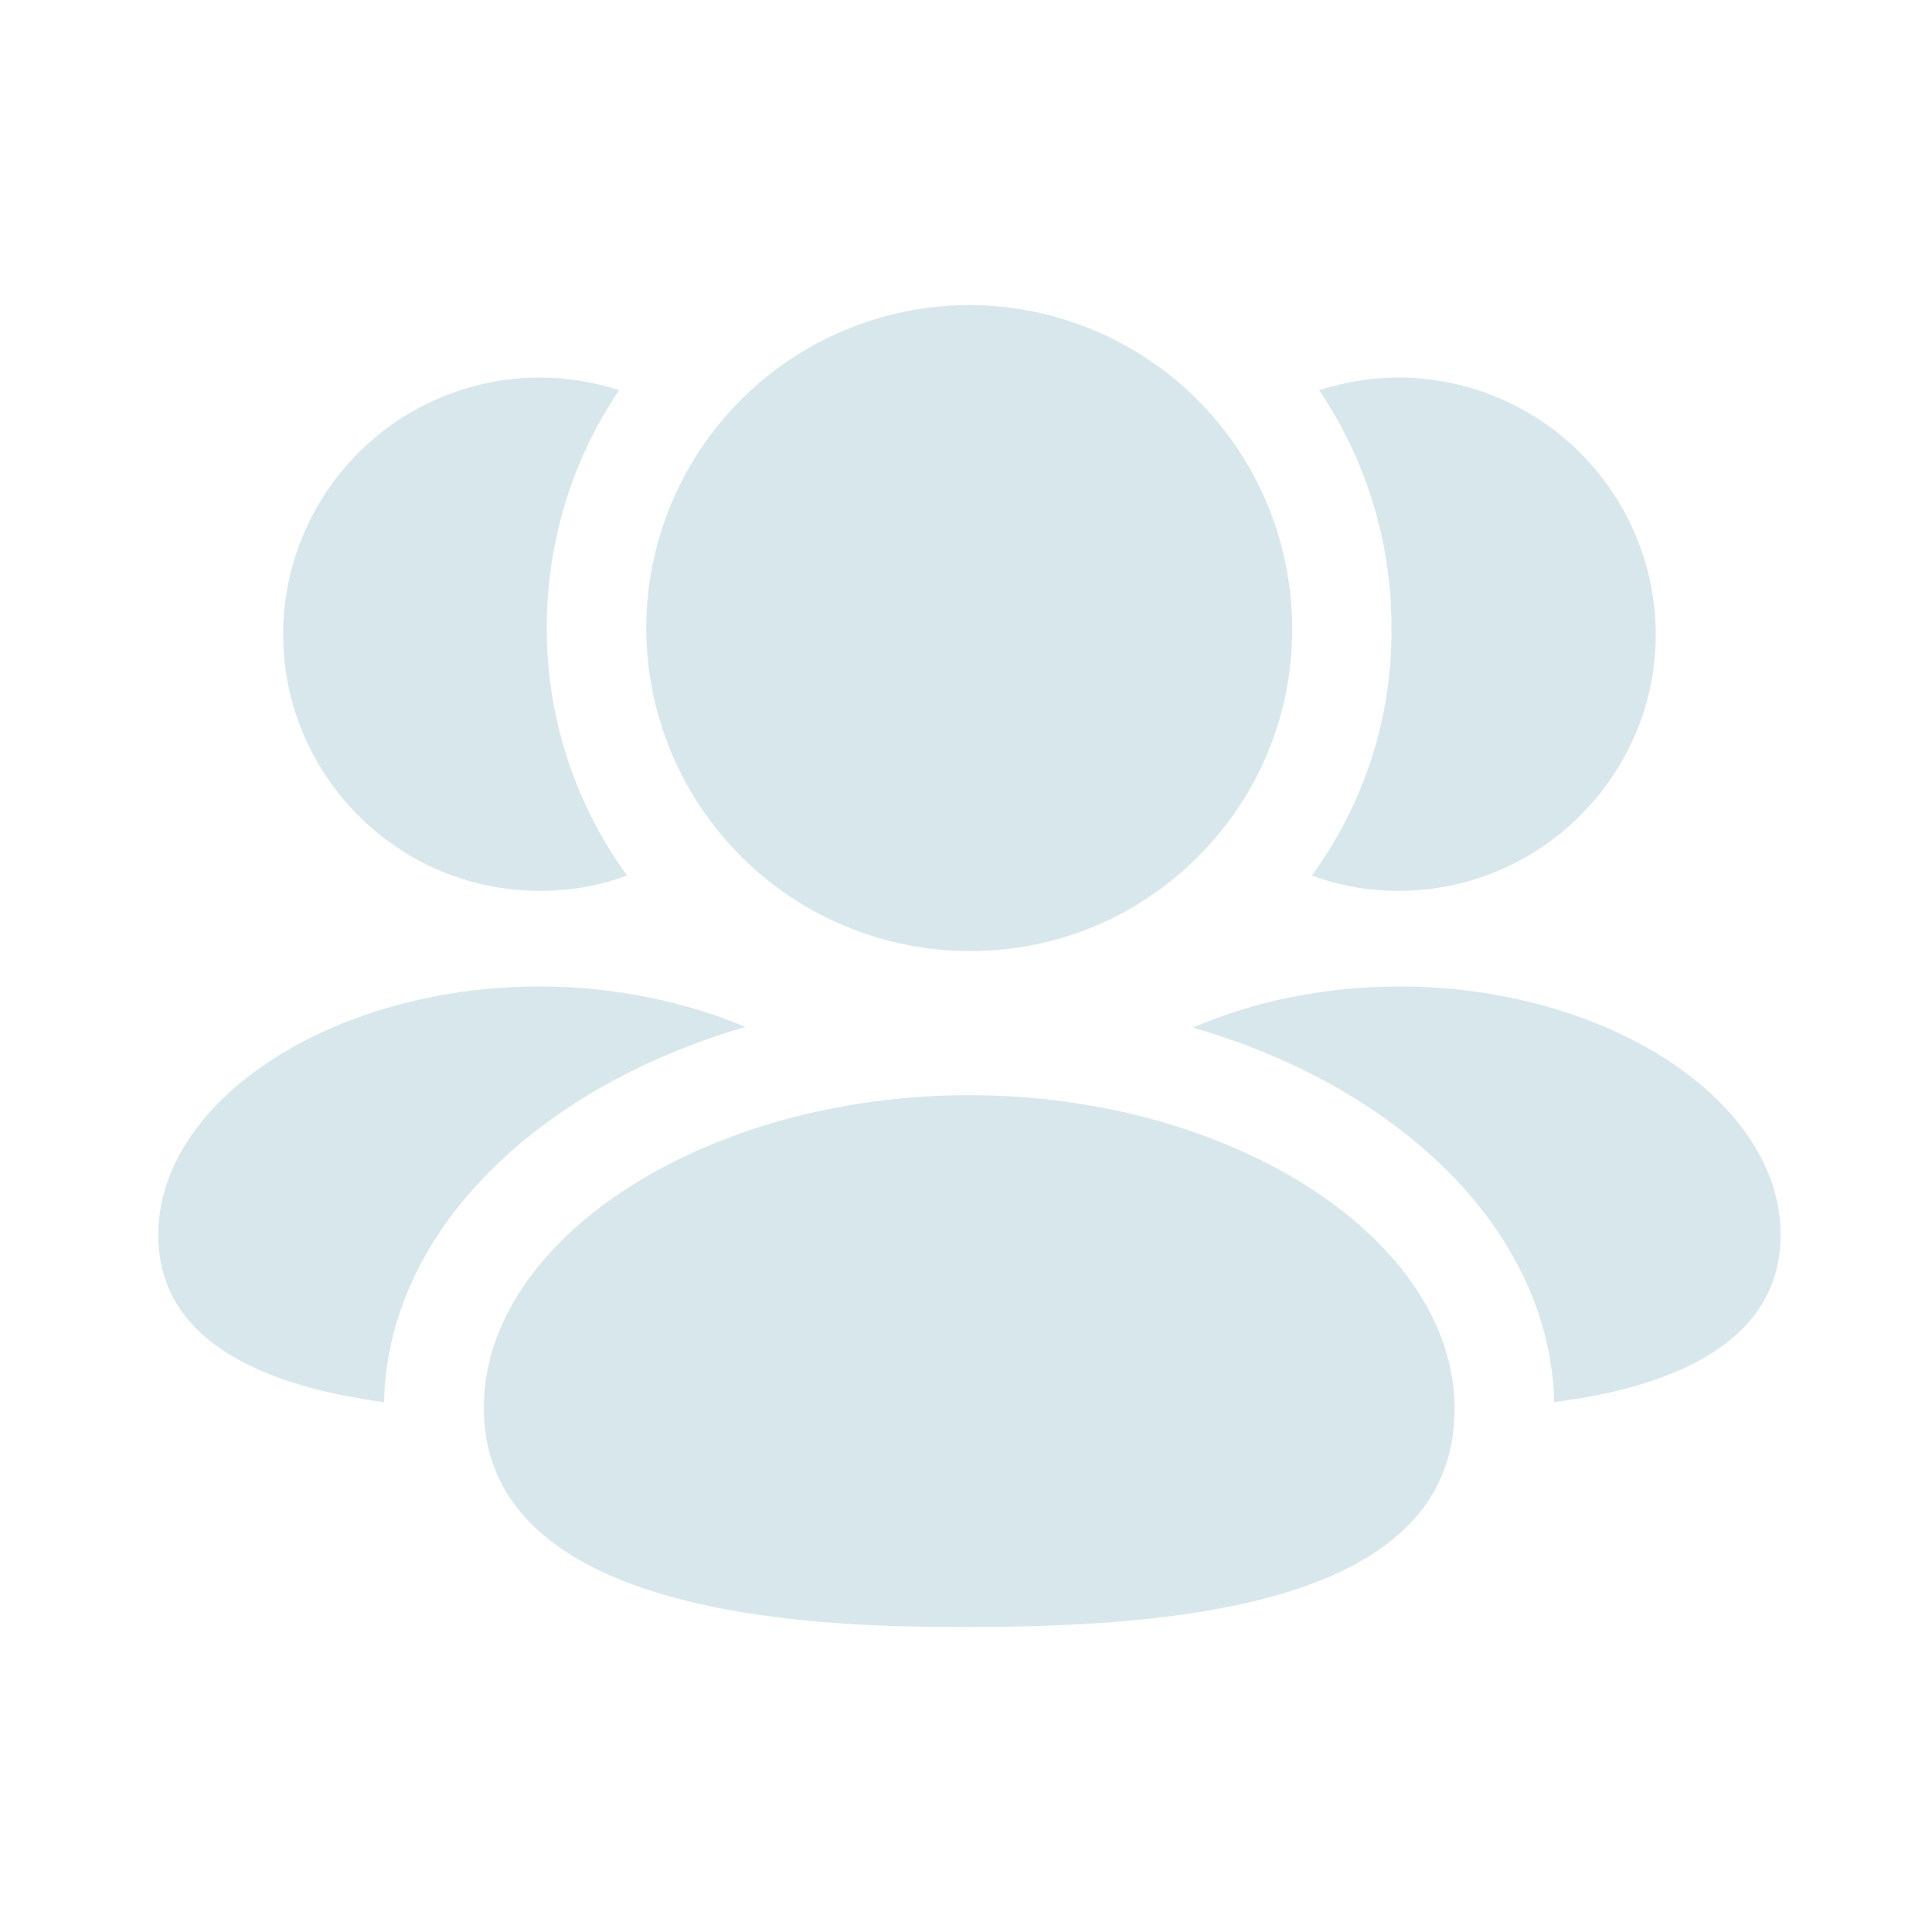 <svg width="76" height="76" viewBox="0 0 76 76" fill="none" xmlns="http://www.w3.org/2000/svg">
<g opacity="0.16">
<path fill-rule="evenodd" clip-rule="evenodd" d="M55.051 38.805C52.073 38.805 49.278 39.405 46.927 40.424C55.155 42.801 60.981 48.496 61.138 55.157C65.422 54.609 70.045 52.989 70.045 48.575C70.045 43.272 63.175 38.805 55.051 38.805ZM54.972 35.043H55.025C60.589 35.043 65.134 30.497 65.134 24.959C65.127 22.28 64.06 19.713 62.166 17.819C60.271 15.924 57.704 14.857 55.025 14.85C53.928 14.85 52.883 15.033 51.89 15.346C53.755 18.108 54.748 21.366 54.737 24.698C54.77 28.199 53.67 31.617 51.603 34.442C52.674 34.834 53.797 35.043 54.972 35.043ZM29.32 40.398C26.969 39.405 24.174 38.805 21.222 38.805C13.098 38.805 6.227 43.272 6.227 48.575C6.227 52.989 10.825 54.583 15.109 55.157C15.24 48.496 21.065 42.801 29.32 40.398ZM21.222 35.043H21.3C22.476 35.043 23.599 34.834 24.67 34.442C22.607 31.613 21.499 28.2 21.509 24.698C21.509 21.224 22.554 18.011 24.357 15.346C23.364 15.033 22.319 14.85 21.222 14.85C18.545 14.857 15.98 15.925 14.09 17.82C12.2 19.715 11.138 22.283 11.138 24.959C11.138 30.497 15.658 35.043 21.222 35.043Z" fill="#086885"/>
<path fill-rule="evenodd" clip-rule="evenodd" d="M38.123 43.081C27.776 43.081 19.033 48.713 19.033 55.38C19.033 64 33.4 64 38.123 64C46.321 64 57.219 63.112 57.219 55.434C57.219 48.736 48.473 43.081 38.123 43.081ZM38.123 37.41H38.212C39.875 37.409 41.522 37.078 43.056 36.436C44.591 35.795 45.983 34.855 47.151 33.672C48.327 32.495 49.257 31.097 49.889 29.559C50.52 28.02 50.84 26.372 50.829 24.709C50.826 21.34 49.486 18.11 47.104 15.727C44.722 13.345 41.492 12.004 38.123 12C34.755 12.005 31.526 13.346 29.145 15.728C26.764 18.111 25.425 21.34 25.422 24.709C25.426 28.076 26.766 31.304 29.147 33.685C31.528 36.066 34.756 37.406 38.123 37.41Z" fill="#086885"/>
</g>
</svg>
